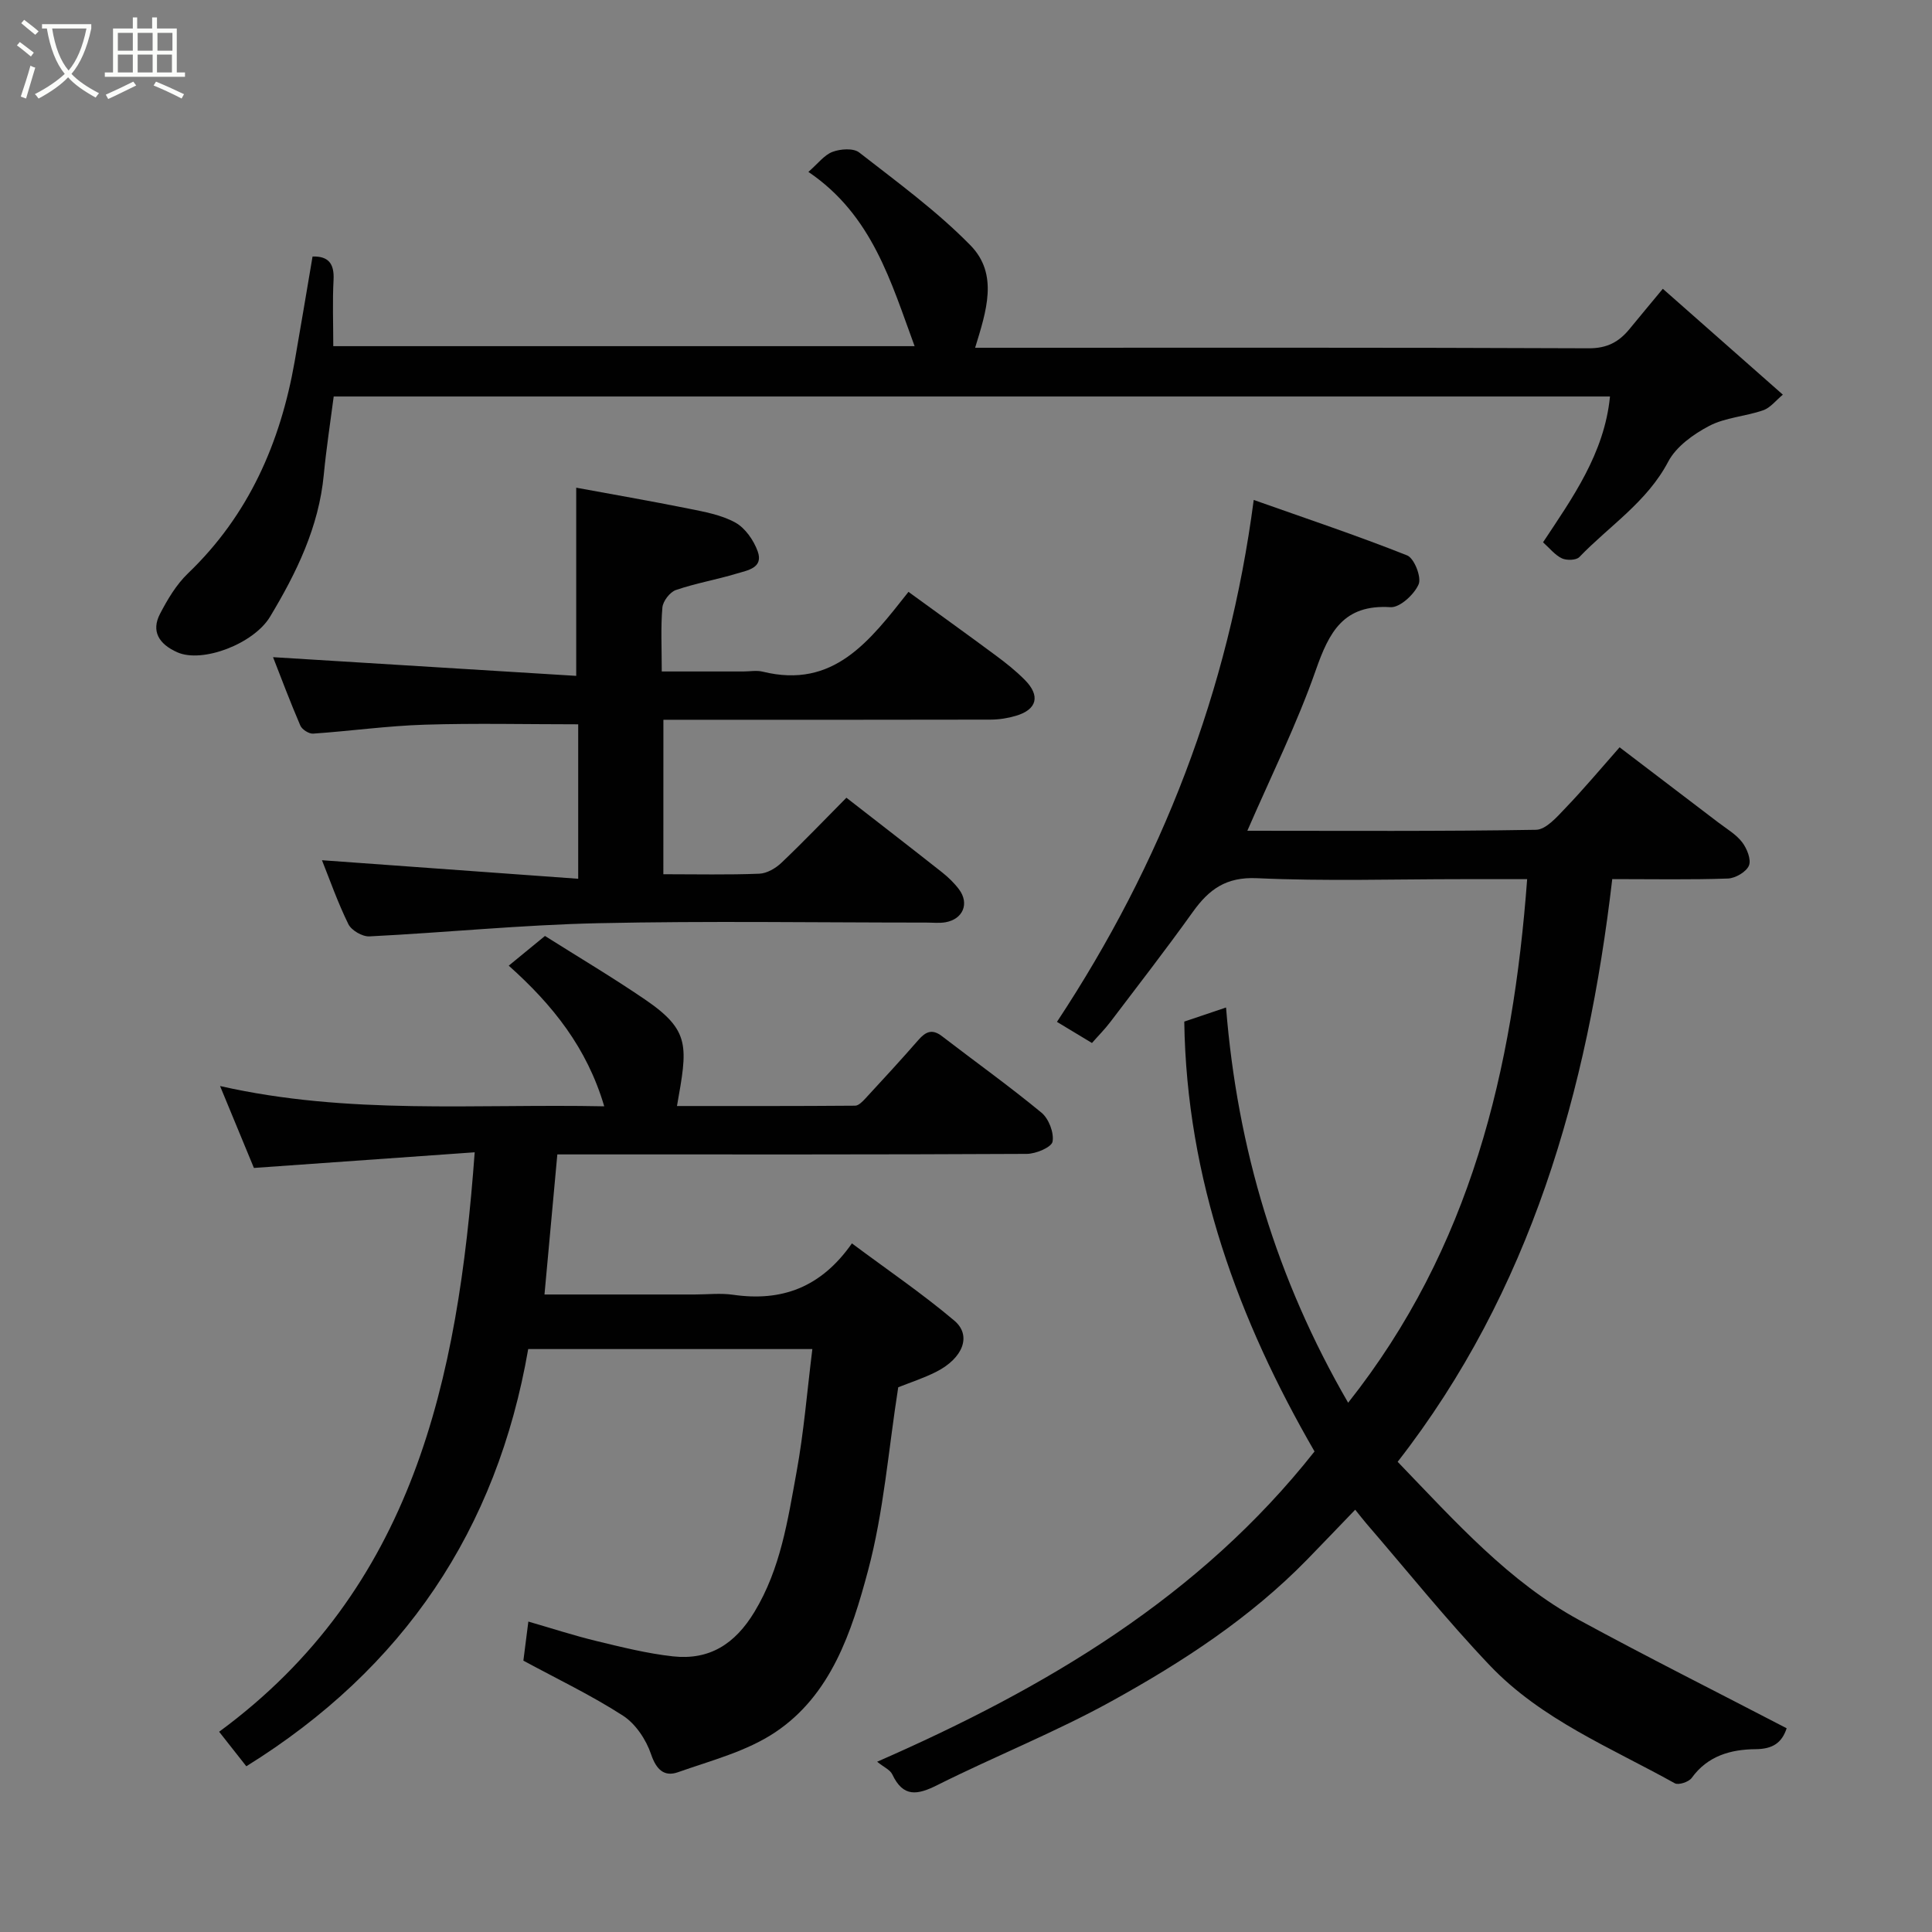 <svg enable-background="new 0 0 400 400" viewBox="0 0 400 400" xmlns="http://www.w3.org/2000/svg"><rect x="0" y="0" width="400" height="400" fill="#808080" stroke="none"/><path d="m6.4 11.7c-1-.8-1.9-1.6-2.9-2.3l.6-.7c.9.7 1.9 1.4 2.9 2.2zm-2.1 8.3c.7-2.1 1.4-4.2 2-6.4.2.1.6.3 1 .4-.7 2.3-1.3 4.4-1.9 6.4zm3-12.8c-1.1-.9-2.1-1.7-2.9-2.4l.6-.7c1 .8 2 1.5 3 2.4zm1.4-1.3v-.9h10.2v.9c-.9 4.2-2.3 7.3-4.1 9.4 1.3 1.4 3.2 2.7 5.7 4-.2.2-.4.5-.7.9-2.5-1.4-4.4-2.7-5.7-4.2-1.4 1.5-3.5 3-6.1 4.4 0 0 0 0-.1-.1-.3-.4-.5-.7-.7-.8 2.7-1.4 4.7-2.8 6.2-4.2-1.8-2.2-3-5.3-3.7-9.4zm9.2 0h-7.1c.6 3.8 1.7 6.7 3.4 8.7 1.7-2 2.9-4.8 3.7-8.7z" fill="#fbfcfa"/><path d="m31.6 3.6h.9v2.3h4.1v9.1h1.7v.9h-16.6v-.9h1.7v-9.1h4.1v-2.3h.9v2.3h3.1v-2.3zm-4 13.3.6.8c-1.9.9-3.8 1.9-5.8 2.8-.2-.3-.3-.6-.5-.9 2-.9 3.9-1.8 5.7-2.7zm-3.2-10.1v3.7h3.1v-3.7zm0 4.5v3.7h3.1v-3.7zm4.1-4.5v3.7h3.1v-3.7zm0 4.5v3.7h3.1v-3.7zm9.1 9.1c-2.1-1.1-4.1-2-5.8-2.7l.5-.8c2.2.9 4.1 1.8 5.8 2.6zm-1.9-13.6h-3.1v3.7h3.1zm-3.2 4.5v3.7h3.1v-3.7z" fill="#fbfcfa"/><g fill="#010101"><path d="m226.08 215.94c-2.66-1.61-4.85-2.93-7.25-4.37 21.71-32.88 35.55-68.5 40.74-108.06 10.73 3.8 21.36 7.35 31.76 11.48 1.47.58 3.02 4.53 2.38 5.99-.92 2.11-3.89 4.85-5.82 4.73-9.72-.62-12.7 5.12-15.47 13.04-3.91 11.18-9.23 21.86-14.17 33.25 20.24 0 40.01.14 59.77-.2 2.07-.04 4.34-2.67 6.09-4.5 3.77-3.93 7.27-8.11 11.21-12.58 7.05 5.36 13.77 10.47 20.47 15.59 1.69 1.29 3.64 2.42 4.9 4.06.99 1.29 1.92 3.59 1.41 4.83-.54 1.31-2.8 2.63-4.35 2.69-7.65.27-15.31.12-23.95.12-5.11 43.78-16.88 85.28-44.43 120.64 12.13 12.59 23.06 24.86 37.63 32.79 14.15 7.69 28.55 14.91 42.91 22.38-1 3.04-2.91 4.3-6.44 4.33-5.09.04-9.91 1.35-13.22 5.95-.6.83-2.73 1.54-3.5 1.11-13.25-7.38-27.63-13.19-38.3-24.4-8.95-9.41-17.1-19.58-25.59-29.42-.65-.76-1.26-1.56-2.28-2.82-3.54 3.67-6.72 7.01-9.94 10.31-11.79 12.09-25.82 21.22-40.44 29.3-11.67 6.45-24.17 11.41-36.11 17.39-4.16 2.09-7.09 2.6-9.35-2.2-.45-.95-1.74-1.49-3.14-2.62 35.13-15.37 66.85-34.21 90.56-64.24-15.7-27.16-26.49-56.31-26.97-89 2.51-.84 5.21-1.76 8.65-2.92 2.34 29.25 10.46 56.26 25.28 81.83 25.37-32.03 34.12-68.87 37.06-108.4-4.89 0-9.18 0-13.46 0-14.16 0-28.35.45-42.48-.2-6.39-.29-9.92 2.3-13.26 6.96-5.51 7.7-11.32 15.2-17.05 22.75-1.19 1.57-2.61 2.99-3.85 4.41z"/><path d="m125.1 229.05c-3.57-12.1-10.64-20.97-19.77-29.12 2.64-2.17 4.88-4 7.5-6.15 6.94 4.38 13.96 8.55 20.69 13.14 9.53 6.5 8.82 9.74 6.64 22.07 12.36 0 24.63.03 36.9-.07.71-.01 1.52-.86 2.11-1.49 3.7-4 7.39-8.01 10.97-12.11 1.5-1.72 2.84-2.36 4.87-.8 6.87 5.28 13.93 10.33 20.61 15.84 1.51 1.24 2.63 4.15 2.3 6-.2 1.16-3.44 2.53-5.33 2.54-30.49.16-60.99.11-91.48.11-1.81 0-3.62 0-5.72 0-.89 9.67-1.75 19.06-2.66 29h31.08c2.67 0 5.38-.32 7.99.06 9.98 1.44 18.15-1.45 24.58-10.64 7.33 5.47 14.56 10.38 21.2 15.99 3.64 3.07 1.82 7.75-3.69 10.57-2.73 1.39-5.69 2.33-7.92 3.23-2.03 12.9-2.99 25.77-6.27 38.02-3.36 12.57-7.6 25.66-19.2 33.41-5.92 3.96-13.28 5.85-20.14 8.27-2.8.99-4.47-.49-5.56-3.71-1.02-3.02-3.2-6.31-5.82-8-6.54-4.22-13.62-7.6-20.62-11.39.29-2.26.59-4.64 1.03-8.09 4.72 1.36 9.37 2.88 14.11 4.03 5.22 1.26 10.48 2.58 15.8 3.17 7.57.83 12.87-2.53 16.91-9.22 5.42-8.97 6.88-18.95 8.69-28.84 1.53-8.33 2.2-16.82 3.29-25.56-19.89 0-39.31 0-58.83 0-6.48 37.42-25.79 66.15-58.36 86.38-1.52-1.93-3.3-4.19-5.63-7.15 40.22-29.56 49.45-72.78 52.91-119.97-15.51 1.1-30.51 2.16-45.71 3.24-2.17-5.25-4.39-10.62-7.01-16.96 26.55 6.03 52.78 3.65 79.54 4.2z"/><path d="m64.71 53.11c3.26-.1 4.52 1.44 4.35 4.81-.24 4.46-.06 8.95-.06 13.75h120.36c-4.89-13.24-8.73-27.1-21.99-36.08 1.98-1.72 3.28-3.51 5-4.15 1.64-.62 4.32-.81 5.52.13 7.89 6.15 16.06 12.11 23.03 19.22 5.88 6 3.27 13.68.97 21.21h4.55c40.83 0 81.65-.07 122.48.11 3.81.02 6.27-1.32 8.46-4 2.19-2.67 4.4-5.32 6.89-8.32 8.27 7.29 16.23 14.32 24.85 21.92-1.4 1.15-2.55 2.7-4.07 3.23-3.66 1.28-7.8 1.48-11.16 3.23-3.28 1.72-6.86 4.28-8.51 7.42-4.4 8.36-12.18 13.28-18.4 19.75-.65.67-2.62.72-3.61.26-1.42-.67-2.5-2.07-3.9-3.32 6.04-9.14 12.7-18.37 13.86-30.19-87.79 0-175.6 0-264.24 0-.69 5.33-1.53 10.73-2.05 16.16-1.02 10.85-5.67 20.37-11.13 29.44-3.37 5.6-14 9.67-19.2 7.36-3.83-1.7-5.44-4.37-3.59-7.94 1.56-3.01 3.39-6.09 5.81-8.41 12.58-12.06 19.12-27.05 22.08-43.88 1.26-7.19 2.46-14.41 3.7-21.71z"/><path d="m137.34 181c6.9 0 13.39.15 19.87-.11 1.57-.06 3.38-1.12 4.58-2.26 4.58-4.36 8.95-8.93 13.45-13.47 6.71 5.22 13.28 10.29 19.8 15.44 1.3 1.03 2.53 2.22 3.52 3.54 2.17 2.91.84 6.14-2.77 6.8-1.29.23-2.66.07-3.99.07-22.65 0-45.32-.36-67.96.13-15.8.34-31.57 1.94-47.37 2.73-1.45.07-3.71-1.25-4.34-2.53-2.22-4.51-3.89-9.3-5.47-13.24 17.37 1.26 35.01 2.53 53.05 3.84 0-11.67 0-22.05 0-31.98-10.74 0-21.29-.25-31.82.08-7.7.24-15.36 1.32-23.06 1.85-.87.06-2.3-.85-2.65-1.67-2.1-4.88-3.97-9.86-5.65-14.16 20.89 1.29 41.74 2.57 62.77 3.87 0-13.5 0-25.93 0-38.96 7.35 1.36 15.29 2.73 23.19 4.32 3.33.67 6.85 1.3 9.75 2.9 2.05 1.13 3.8 3.66 4.63 5.95 1.25 3.46-2.12 3.94-4.33 4.61-4.17 1.26-8.5 2-12.61 3.41-1.24.43-2.67 2.3-2.79 3.62-.36 4.13-.13 8.3-.13 13.24h16.91c1.33 0 2.73-.27 3.99.04 14.7 3.62 22.11-6.31 30.18-16.52 6.03 4.39 12.09 8.73 18.08 13.17 2.11 1.56 4.18 3.21 6.02 5.07 3.24 3.27 2.53 6.11-1.82 7.41-1.69.51-3.51.79-5.28.8-20.66.05-41.31.03-61.97.03-1.81 0-3.63 0-5.77 0-.01 10.65-.01 21.03-.01 31.98z"/></g></svg>